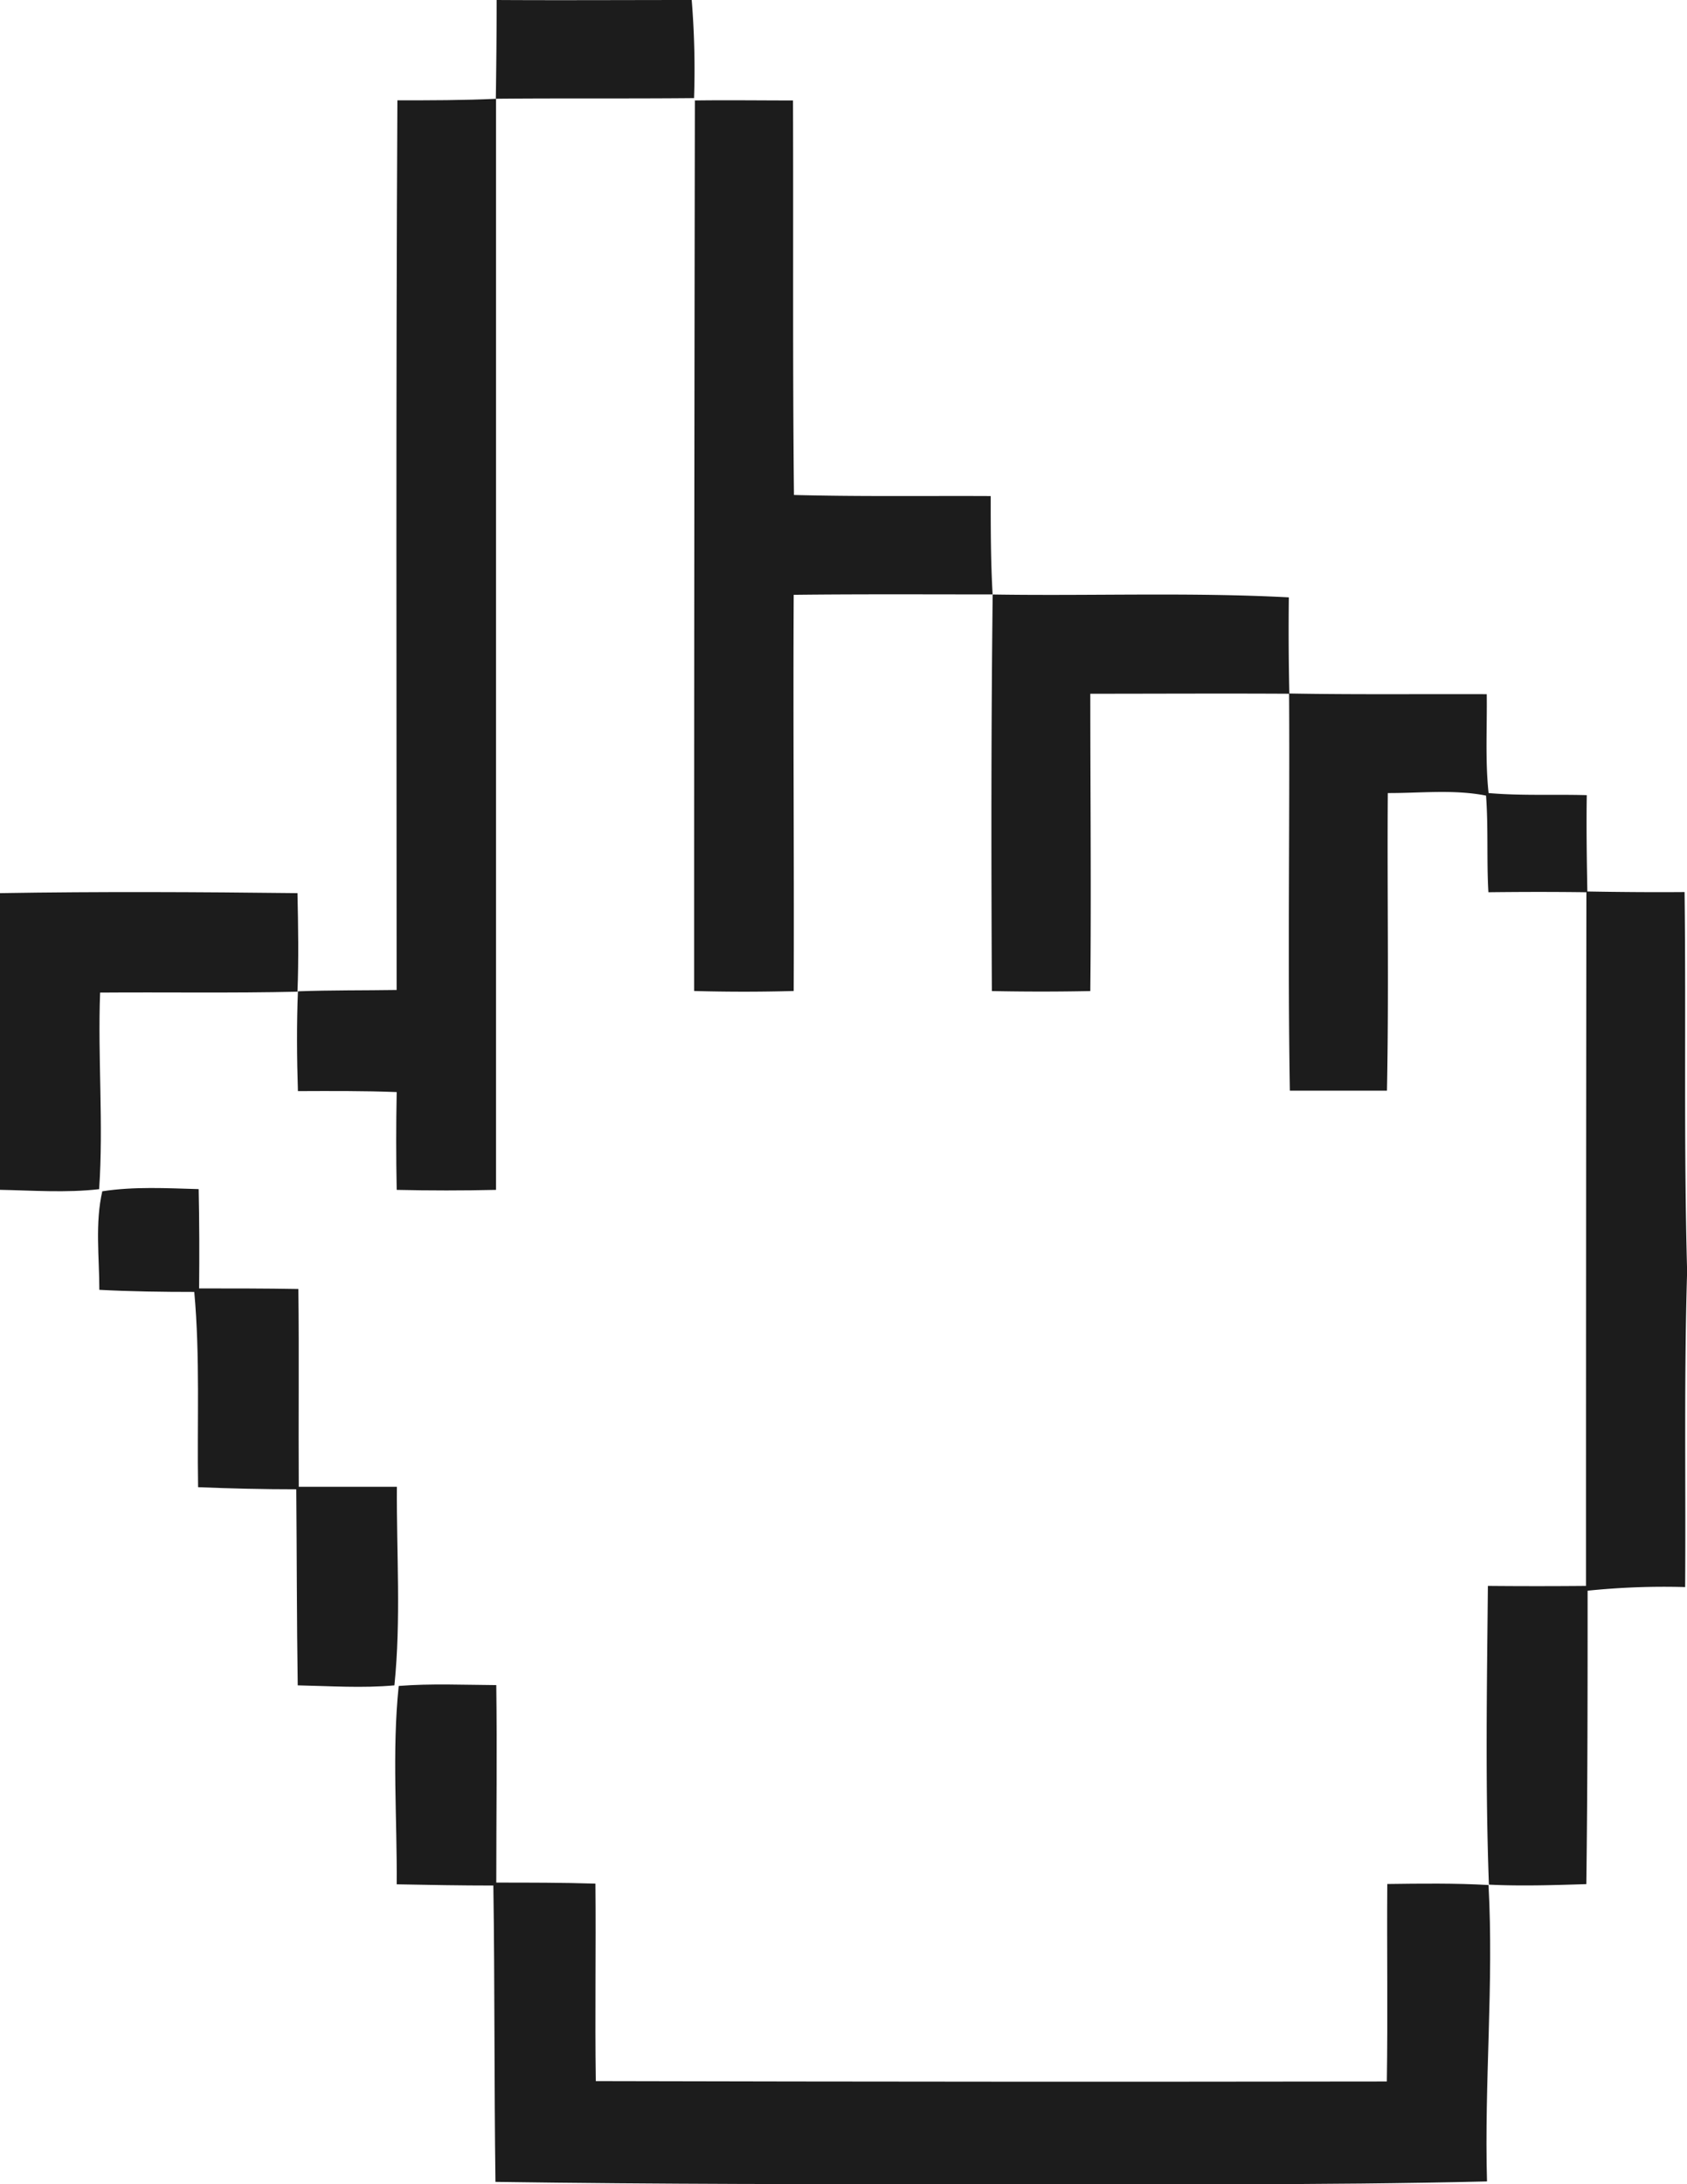 <svg xmlns="http://www.w3.org/2000/svg" viewBox="0 0 264.94 342.83">
    <g id="b1167c15-c1bc-44ed-aa57-feea81bb0774" data-name="Layer 2">
        <g id="a5479854-5a18-4c0d-9976-09649a0be366" data-name="svg3010">
            <path id="e956be35-55ec-4eed-a81e-f0603ab1e139" data-name="path3016"
                d="M78,0c10.21.06,20.42,0,30.63,0a134.16,134.16,0,0,1,.37,15.4c-10.38.1-20.75,0-31.13.1C77.94,10.34,78,5.17,78,0Z"
                fill="#1c1c1c" />
            <path id="fd8581d1-53f2-46d2-8748-b969356d6c61" data-name="path3018"
                d="M62.41,15.75c5.16,0,10.33,0,15.49-.24q0,85.64,0,171.27-7.8.18-15.6,0c-.1-5.11-.1-10.23,0-15.35-5.17-.2-10.34-.17-15.51-.15-.17-5.22-.21-10.45,0-15.67,5.16-.19,10.33-.13,15.5-.21,0-46.55-.13-93.1.12-139.66Z"
                fill="#1c1c1c" />
            <path id="bd38dc8c-58ed-4a32-bfd2-e5c3ff7ba3e0" data-name="path3020"
                d="M109.09,15.77c5.15-.07,10.3,0,15.45,0,.07,20.64-.07,41.29.15,61.93,10.3.27,20.6.12,30.9.17,0,5.15,0,10.3.3,15.45,15.5.25,31-.37,46.52.45q-.09,7.55.08,15.09c10.32.19,20.65.07,31,.11.07,5.17-.26,10.37.29,15.52,5.13.45,10.28.18,15.42.33-.08,5,0,10.08.09,15.12,5.08.09,10.17.13,15.27.09.24,19.85-.15,39.7.4,59.54-.5,16.52-.2,33-.31,49.56a116.88,116.88,0,0,0-15.32.57c0,15.35,0,30.71-.2,46.06-5.1.16-10.21.33-15.3.08-.58-15.62-.31-31.26-.16-46.89q7.69.07,15.41,0,0-54.45.06-108.89c-5.13-.07-10.26-.06-15.39,0-.29-5.05,0-10.13-.37-15.17-5.09-1-10.29-.38-15.43-.4-.11,15.57.18,31.14-.13,46.72l-15.25,0c-.35-20.77,0-41.54-.12-62.31-10.41-.06-20.82,0-31.22,0,0,15.56.16,31.12,0,46.67q-7.74.16-15.46,0c-.1-20.75-.12-41.51.13-62.26-10.42,0-20.83-.06-31.25.06-.11,20.73.08,41.46,0,62.19q-7.81.22-15.64,0,0-69.91.12-139.85Z"
                fill="#1c1c1c" />
            <path id="e18ca1e9-1cd7-4af6-bb9e-69afbe408086" data-name="path3026"
                d="M0,140.2c15.57-.26,31.15-.18,46.72,0,.11,5.16.2,10.31,0,15.47-10.33.24-20.66.06-31,.14-.38,10.28.55,20.59-.15,30.86-5.2.6-10.44.2-15.65.1C0,171.21,0,155.71,0,140.2Z"
                fill="#1c1c1c" />
            <path id="b57c899b-8ba2-4aeb-8562-5b05146ec2a6" data-name="path3030"
                d="M16.08,187c5-.77,10.08-.48,15.12-.34.11,5.19.12,10.39.07,15.59,5.2,0,10.39,0,15.59.09.12,10.35,0,20.7.06,31.05q7.69,0,15.41,0c-.07,10.38.67,20.84-.39,31.17-5.06.46-10.13.1-15.18,0-.16-10.26-.14-20.52-.23-30.78-5.14,0-10.28-.12-15.42-.33-.17-10.22.33-20.46-.6-30.65-5,0-10-.07-14.91-.33,0-5.18-.7-10.44.48-15.54Z"
                fill="#1c1c1c" />
            <path id="fd267b18-2ed0-4faf-b3e8-21ccf82dce1e" data-name="path3038"
                d="M62.65,264.65c5.08-.4,10.19-.16,15.29-.13.14,10.33,0,20.66,0,31,5.18,0,10.38,0,15.57.16.1,10.33-.09,20.67.06,31q62.12.15,124.23.06c.16-10.34,0-20.68.07-31,5.3-.07,10.6-.14,15.9.16.84,15.5-.68,31-.24,46.53-26.26.63-52.52.4-78.78.44-25.65,0-51.3,0-76.94-.37-.21-15.51-.1-31-.33-46.52-5.06,0-10.12-.09-15.18-.19.08-10.36-.75-20.79.31-31.09Z"
                fill="#1c1c1c" />
        </g>
    </g>
</svg>
